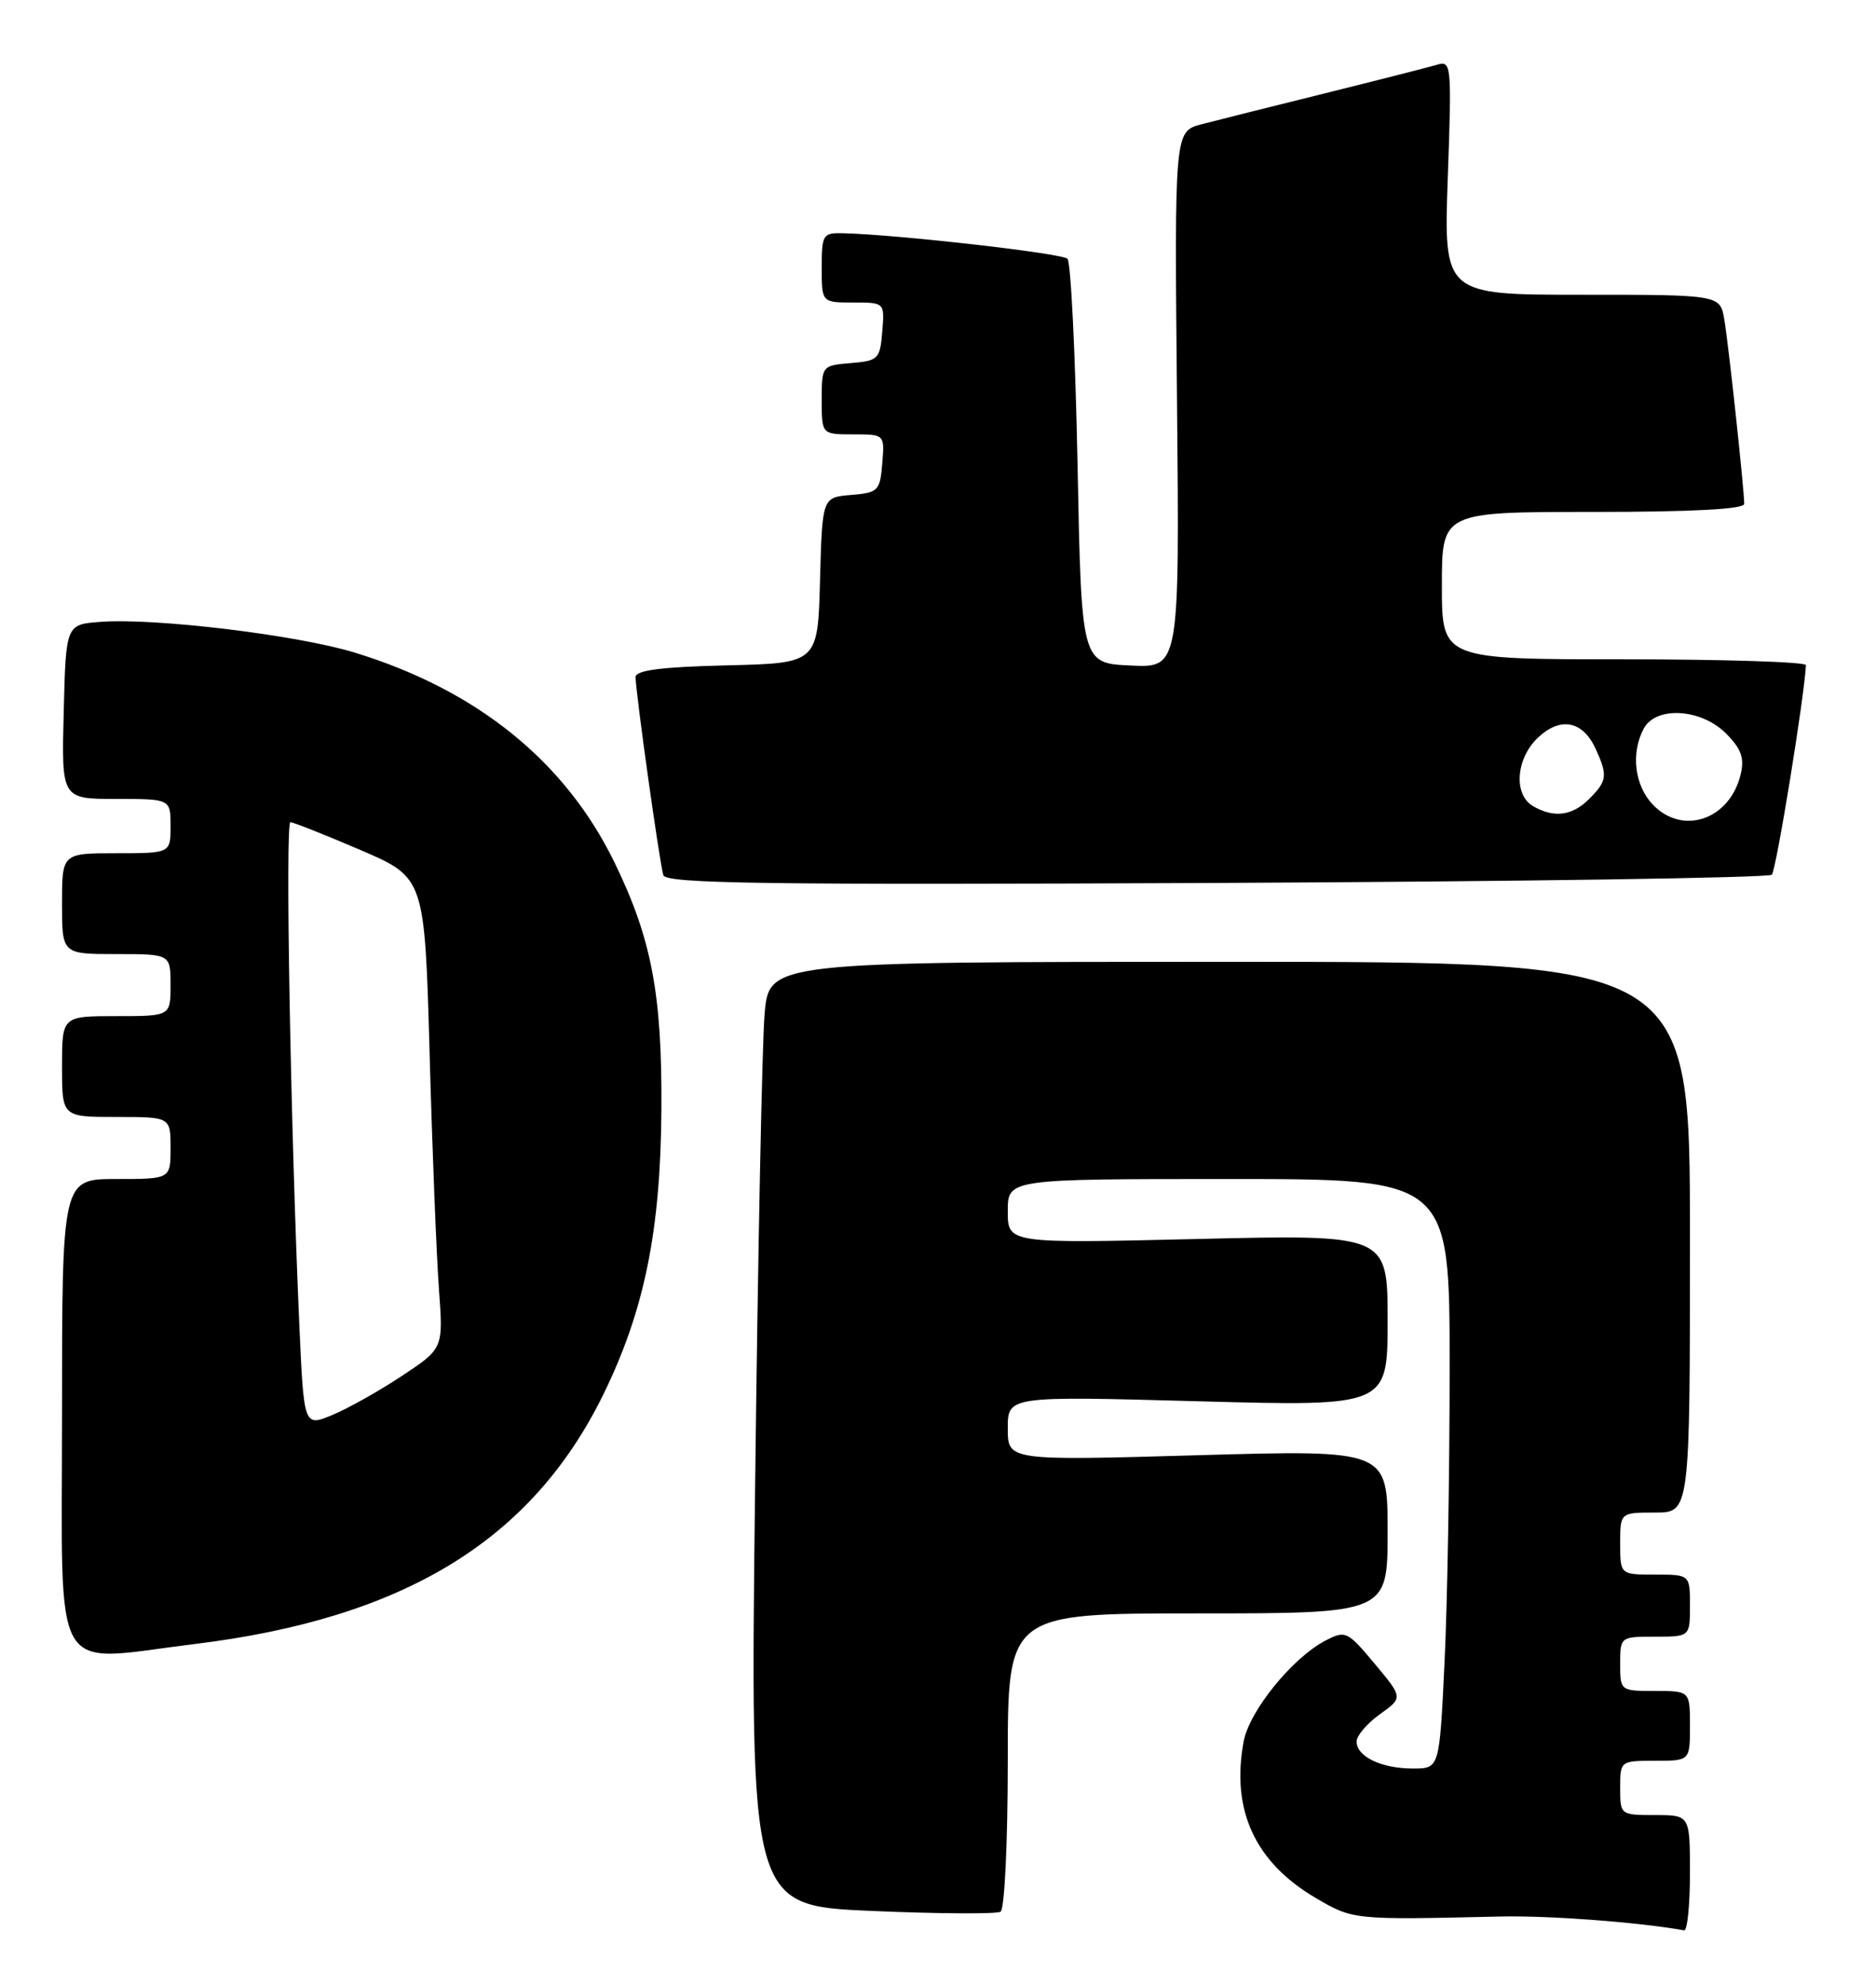 <?xml version="1.0" encoding="UTF-8" standalone="no"?>
<!DOCTYPE svg PUBLIC "-//W3C//DTD SVG 1.1//EN" "http://www.w3.org/Graphics/SVG/1.1/DTD/svg11.dtd" >
<svg xmlns="http://www.w3.org/2000/svg" xmlns:xlink="http://www.w3.org/1999/xlink" version="1.1" viewBox="0 0 242 256">
 <g >
 <path fill="currentColor"
d=" M 218.00 241.50 C 218.00 234.00 218.00 234.00 213.50 234.00 C 209.02 234.00 209.00 233.98 209.00 230.50 C 209.00 227.02 209.02 227.00 213.50 227.00 C 218.00 227.00 218.00 227.00 218.00 222.50 C 218.00 218.00 218.00 218.00 213.50 218.00 C 209.02 218.00 209.00 217.98 209.00 214.50 C 209.00 211.02 209.02 211.00 213.50 211.00 C 218.00 211.00 218.00 211.00 218.00 207.00 C 218.00 203.00 218.00 203.00 213.50 203.00 C 209.00 203.00 209.00 203.00 209.00 199.00 C 209.00 195.00 209.00 195.00 213.50 195.00 C 218.00 195.00 218.00 195.00 218.00 159.50 C 218.00 124.00 218.00 124.00 158.60 124.00 C 99.20 124.00 99.20 124.00 98.63 130.75 C 98.31 134.46 97.76 161.84 97.41 191.59 C 96.76 245.68 96.76 245.68 112.45 246.36 C 121.08 246.73 128.56 246.77 129.07 246.46 C 129.59 246.14 130.00 237.55 130.00 226.94 C 130.00 208.00 130.00 208.00 154.50 208.00 C 179.00 208.00 179.00 208.00 179.00 197.46 C 179.00 186.91 179.00 186.91 154.50 187.61 C 130.00 188.31 130.00 188.31 130.00 184.15 C 130.00 179.98 130.00 179.98 154.50 180.65 C 179.00 181.32 179.00 181.32 179.00 170.24 C 179.00 159.15 179.00 159.15 154.50 159.73 C 130.00 160.31 130.00 160.31 130.00 156.15 C 130.00 152.00 130.00 152.00 158.50 152.00 C 187.00 152.00 187.00 152.00 187.00 176.34 C 187.00 189.73 186.71 206.83 186.34 214.34 C 185.69 228.00 185.69 228.00 182.28 228.00 C 178.22 228.00 175.00 226.47 175.00 224.53 C 175.00 223.76 176.35 222.18 178.00 221.00 C 180.99 218.87 180.99 218.87 177.33 214.49 C 173.82 210.29 173.57 210.17 171.01 211.49 C 166.74 213.70 161.18 220.54 160.43 224.50 C 158.78 233.34 161.89 240.09 169.73 244.69 C 174.56 247.52 174.57 247.52 193.50 247.08 C 199.82 246.94 211.40 247.81 217.25 248.86 C 217.66 248.94 218.00 245.62 218.00 241.50 Z  M 25.03 211.96 C 52.10 208.66 68.58 198.61 77.82 179.79 C 83.13 168.96 85.22 158.69 85.32 143.00 C 85.41 128.12 84.05 121.01 79.26 111.17 C 72.91 98.15 61.51 88.95 45.75 84.13 C 38.31 81.86 20.06 79.65 13.00 80.17 C 8.50 80.50 8.50 80.50 8.22 91.75 C 7.93 103.00 7.93 103.00 14.97 103.00 C 22.00 103.00 22.00 103.00 22.00 106.50 C 22.00 110.00 22.00 110.00 15.00 110.00 C 8.00 110.00 8.00 110.00 8.00 116.50 C 8.00 123.00 8.00 123.00 15.00 123.00 C 22.00 123.00 22.00 123.00 22.00 127.00 C 22.00 131.00 22.00 131.00 15.00 131.00 C 8.00 131.00 8.00 131.00 8.00 137.50 C 8.00 144.00 8.00 144.00 15.00 144.00 C 22.00 144.00 22.00 144.00 22.00 148.00 C 22.00 152.00 22.00 152.00 15.00 152.00 C 8.00 152.00 8.00 152.00 8.00 182.50 C 8.00 217.11 6.34 214.25 25.03 211.96 Z  M 228.56 112.77 C 229.12 112.22 232.76 89.86 232.96 85.75 C 232.98 85.34 222.43 85.00 209.50 85.00 C 186.00 85.00 186.00 85.00 186.00 75.50 C 186.00 66.00 186.00 66.00 205.50 66.00 C 218.33 66.00 225.00 65.64 225.00 64.96 C 225.00 63.16 223.01 44.65 222.44 41.25 C 221.91 38.00 221.91 38.00 204.07 38.00 C 186.23 38.00 186.23 38.00 186.76 22.89 C 187.28 8.38 187.22 7.79 185.40 8.34 C 184.35 8.65 177.88 10.30 171.00 12.01 C 164.12 13.71 156.93 15.52 155.00 16.02 C 151.50 16.94 151.50 16.94 151.83 51.52 C 152.16 86.10 152.16 86.10 145.83 85.80 C 139.50 85.50 139.50 85.50 139.00 59.83 C 138.72 45.71 138.14 33.80 137.70 33.36 C 136.98 32.65 115.80 30.24 108.75 30.07 C 106.15 30.00 106.00 30.24 106.00 34.50 C 106.00 39.00 106.00 39.00 110.06 39.00 C 114.12 39.00 114.12 39.00 113.81 42.75 C 113.52 46.30 113.30 46.52 109.75 46.81 C 106.03 47.12 106.00 47.15 106.00 51.56 C 106.00 56.00 106.00 56.00 110.06 56.00 C 114.12 56.00 114.12 56.00 113.81 59.75 C 113.52 63.29 113.29 63.52 109.78 63.81 C 106.07 64.12 106.07 64.12 105.78 74.81 C 105.50 85.50 105.50 85.50 93.75 85.78 C 85.34 85.98 82.00 86.41 81.99 87.28 C 81.98 89.14 85.09 111.32 85.57 112.83 C 85.92 113.92 98.67 114.09 156.92 113.83 C 195.92 113.65 228.16 113.17 228.56 112.77 Z  M 38.61 170.72 C 37.48 145.27 36.78 106.00 37.46 106.00 C 37.84 106.00 41.89 107.61 46.47 109.57 C 54.78 113.14 54.78 113.14 55.42 135.82 C 55.76 148.29 56.31 161.95 56.62 166.18 C 57.19 173.85 57.19 173.85 51.85 177.38 C 48.91 179.33 44.86 181.60 42.85 182.43 C 39.20 183.94 39.20 183.94 38.61 170.72 Z  M 213.17 103.69 C 210.84 101.20 210.36 97.07 212.04 93.93 C 213.60 91.00 219.43 91.34 222.64 94.55 C 224.61 96.52 225.05 97.71 224.55 99.80 C 223.16 105.69 217.02 107.78 213.17 103.69 Z  M 197.75 103.92 C 195.20 102.43 195.55 97.77 198.41 95.08 C 201.32 92.35 204.19 92.93 205.85 96.57 C 207.41 99.99 207.32 100.68 205.00 103.00 C 202.81 105.19 200.45 105.49 197.75 103.92 Z "/>
</g>
</svg>